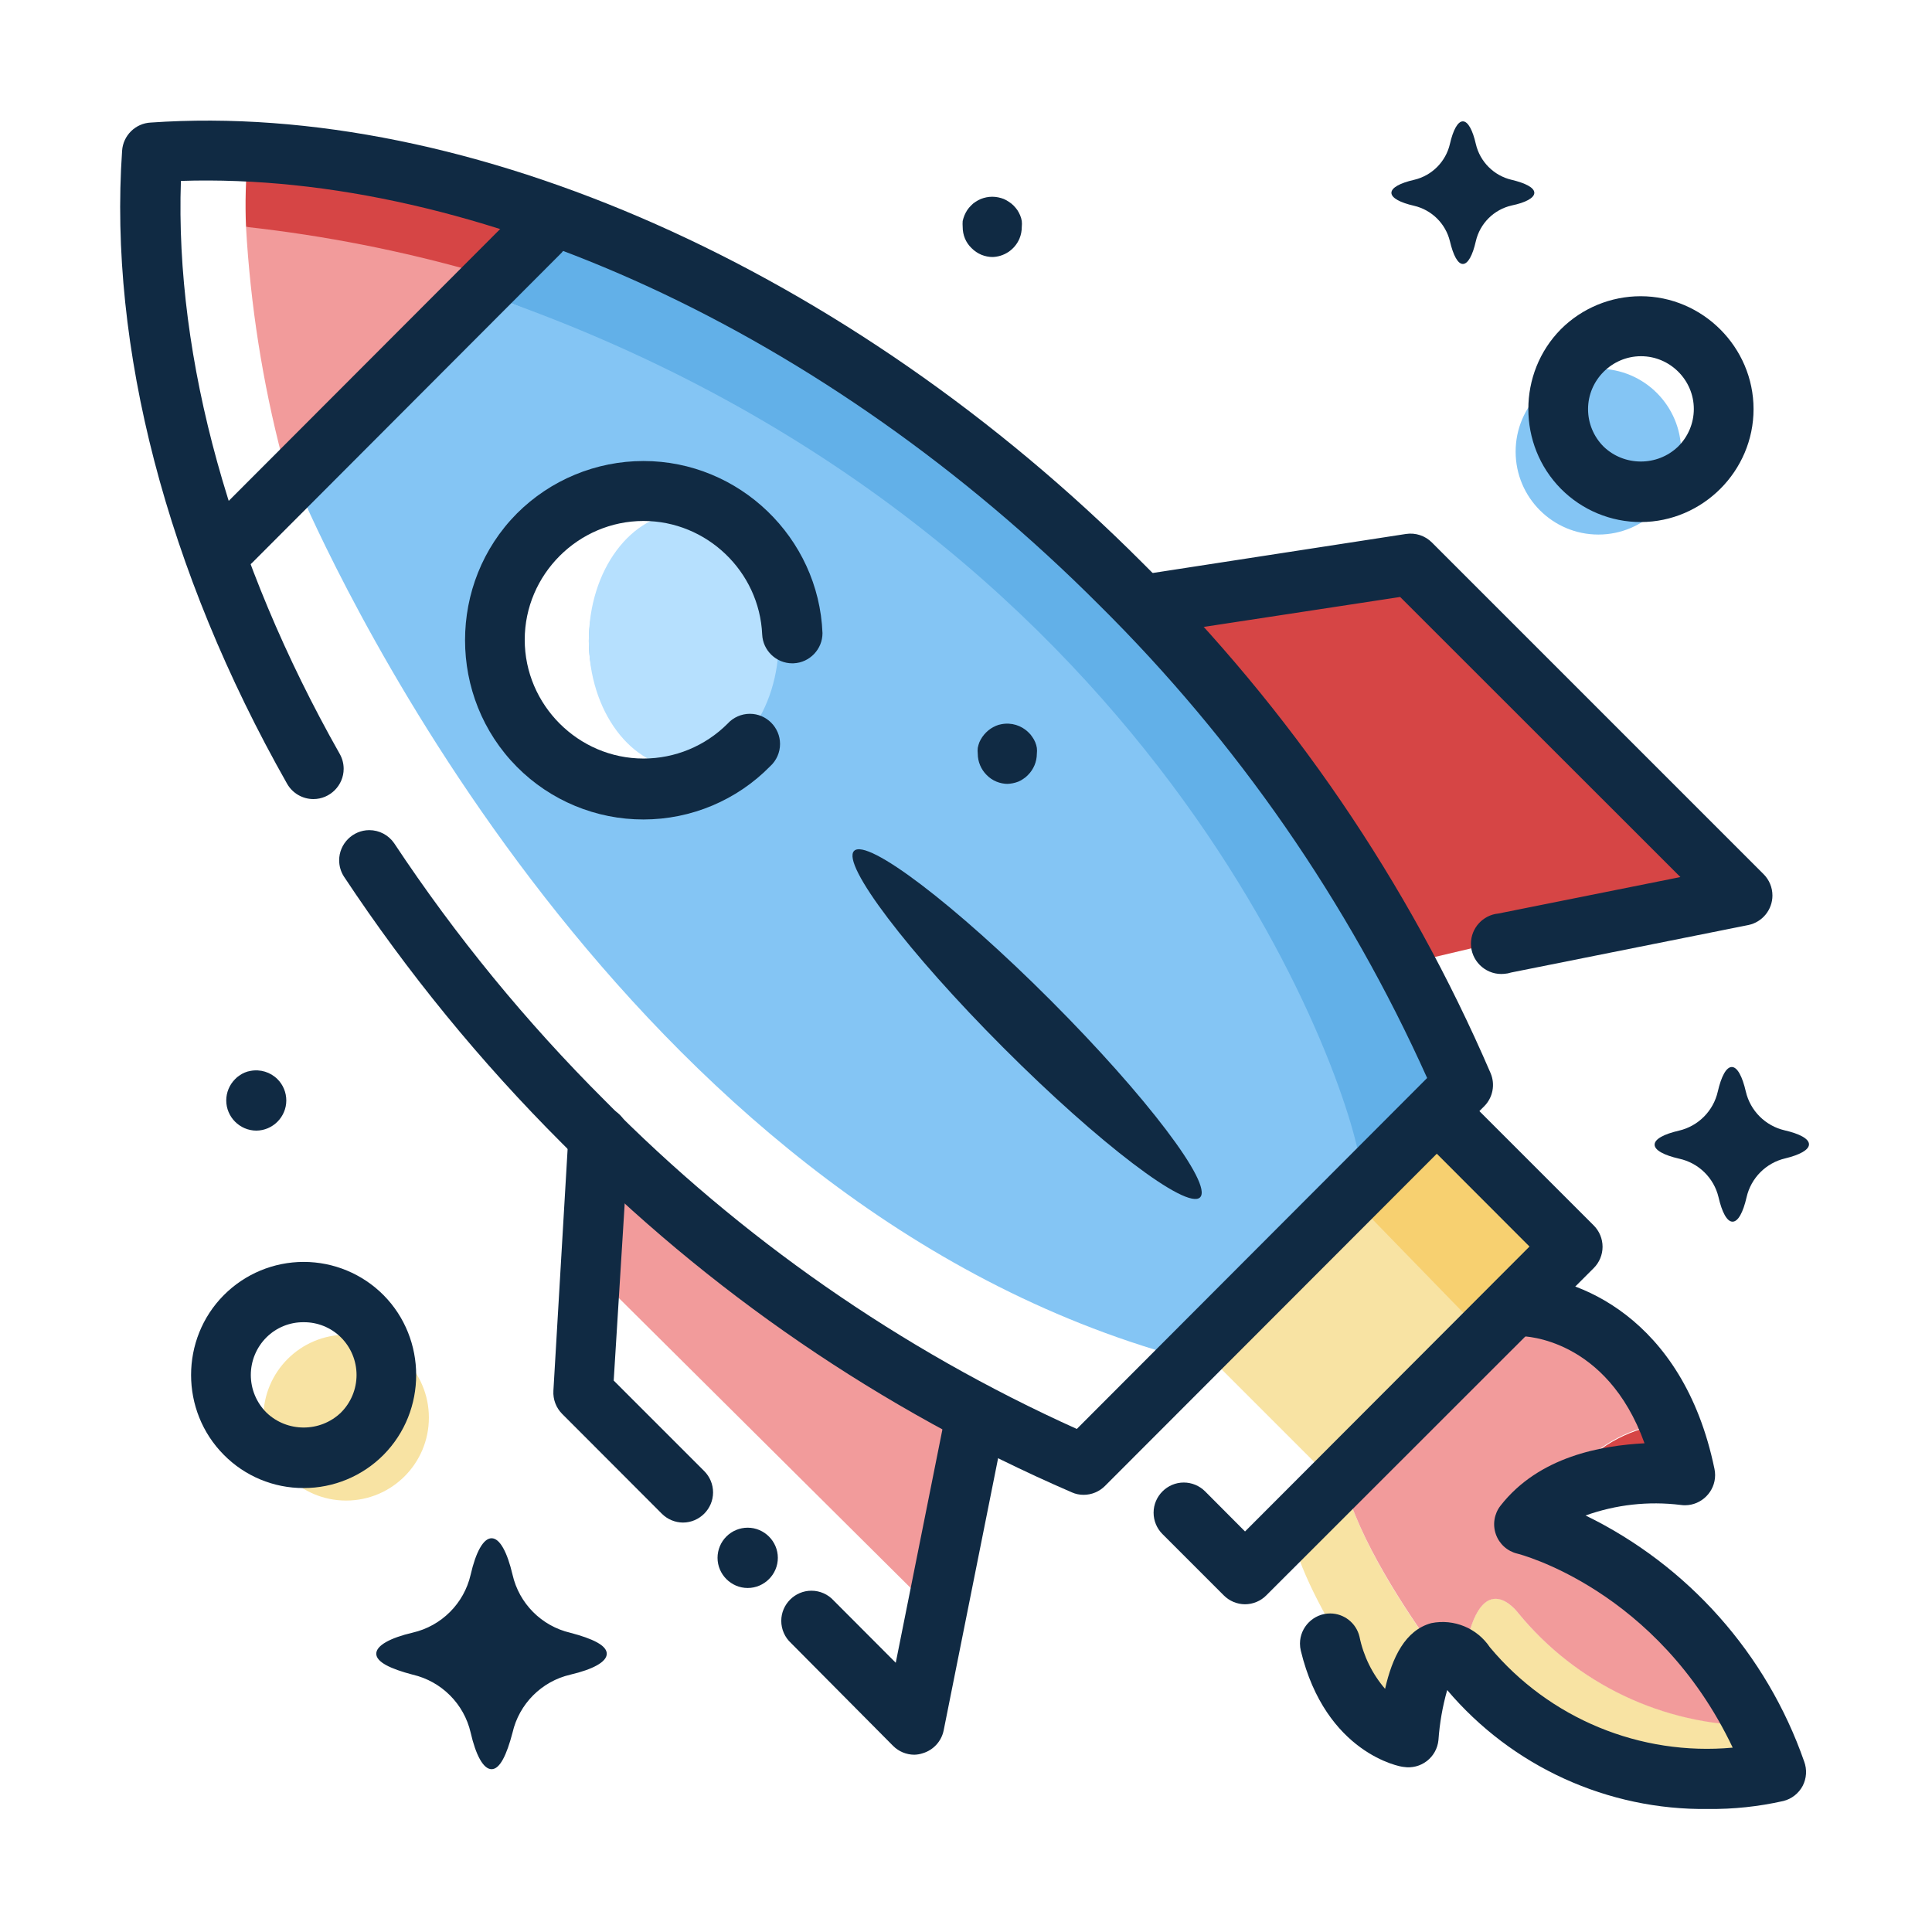 <?xml version="1.0" encoding="UTF-8" standalone="no"?>
<!DOCTYPE svg PUBLIC "-//W3C//DTD SVG 1.1//EN" "http://www.w3.org/Graphics/SVG/1.1/DTD/svg11.dtd">
<svg width="100%" height="100%" viewBox="0 0 534 534" version="1.1" xmlns="http://www.w3.org/2000/svg" xmlns:xlink="http://www.w3.org/1999/xlink" xml:space="preserve" xmlns:serif="http://www.serif.com/" style="fill-rule:evenodd;clip-rule:evenodd;stroke-linejoin:round;stroke-miterlimit:2;">
    <g>
        <path d="M356.958,424.083C362.625,447.417 389.125,480.167 389.125,480.167C390.625,464.083 393.875,458.292 397.042,456.875C388.708,445.583 375.417,425.458 371.542,409.583L356.958,424.083Z" style="fill:rgb(248,227,163);fill-rule:nonzero;"/>
        <path d="M435.667,406.75C437.84,407.349 439.982,408.058 442.083,408.875C449.754,407.178 457.656,406.783 465.458,407.708C464.501,402.843 463.106,398.073 461.292,393.458C451.359,394.419 442.173,399.184 435.667,406.75Z" style="fill:rgb(214,69,69);fill-rule:nonzero;"/>
        <path d="M419.625,445.833C419.625,445.833 408.583,430.708 404.375,459.5C404.631,459.775 404.868,460.067 405.083,460.375C439.958,502.583 490.583,489.542 490.583,489.542C488.967,485.196 487.089,480.952 484.958,476.833C459.666,476.747 435.689,465.37 419.625,445.833Z" style="fill:rgb(248,227,163);fill-rule:nonzero;"/>
        <path d="M397.042,456.875C400.917,462.208 403.625,465.583 403.625,465.583C403.819,463.417 404.069,461.417 404.375,459.583C403.042,458.333 400,455.5 397.042,456.875Z" style="fill:rgb(214,69,69);fill-rule:nonzero;"/>
        <path d="M419.625,445.833C435.664,465.417 459.645,476.841 484.958,476.958C472.266,450.393 449.157,430.21 421.125,421.208C426.446,414.796 433.797,410.386 441.958,408.708C439.857,407.891 437.715,407.182 435.542,406.583C442.017,399.045 451.154,394.283 461.042,393.292C447.958,360.75 420.292,360.833 420.292,360.833L371.542,409.583C375.417,425.458 388.833,445.583 397.042,456.875C400.083,455.5 403.042,458.125 404.375,459.583C408.583,430.792 419.625,445.833 419.625,445.833ZM257.958,445.125L267.708,387.25C266.75,386.708 194.833,346.167 168,323.708L168,355.75L257.958,445.125Z" style="fill:rgb(242,155,155);fill-rule:nonzero;"/>
        <path d="M411.583,260.958L388.458,266.417L314.958,161.292L383.208,156.042L467.208,234.875L477.708,245.375L411.583,260.958" style="fill:rgb(214,69,69);fill-rule:nonzero;"/>
        <path d="M376.208,323.542L398.667,302.25C394.5,289.292 338.875,131.958 162.75,61.417L82.125,134.083C82.333,134.5 82.583,135.125 82.833,135.667L140.625,83.583C313.708,152.958 370.25,306.083 376.208,323.542Z" style="fill:rgb(98,176,232);fill-rule:nonzero;"/>
        <path d="M379.167,329.333L331.25,372.083L367.25,408.083L412.5,362.667L379.167,329.333Z" style="fill:rgb(248,227,163);fill-rule:nonzero;"/>
        <path d="M429.875,344.542L397.125,307.083L330.958,371.792L331.25,372.083L373.375,330.875L408.333,366.833L429.875,344.542Z" style="fill:rgb(247,208,112);fill-rule:nonzero;"/>
        <path d="M131.708,75.25C111.754,66.125 89.923,61.842 68,62.75C69.211,84.265 72.561,105.607 78,126.458C83.439,147.31 95.833,112.5 114.25,96.5C121.028,90.262 126.904,83.11 131.708,75.25Z" style="fill:rgb(242,155,155);fill-rule:nonzero;"/>
        <path d="M152.292,56.167C94.542,40.375 68.542,42.917 68.542,42.917C67.901,49.493 67.72,56.107 68,62.708C89.548,65.086 110.859,69.267 131.708,75.208C126.904,83.068 121.028,90.22 114.25,96.458C130.583,82.208 147.333,66.042 152.292,56.167Z" style="fill:rgb(214,69,69);fill-rule:nonzero;"/>
        <path d="M140.625,83.583L82.833,135.667C93.75,160.667 172.292,330.375 322.833,374.125L376.208,323.542C375,304.167 325,150 140.625,83.583ZM189,212.5C185.594,213.524 182.057,214.044 178.5,214.042C158.317,214.042 141.708,197.433 141.708,177.25C141.708,157.067 158.317,140.458 178.5,140.458C182.057,140.456 185.594,140.976 189,142C173.465,146.644 162.747,161.036 162.747,177.25C162.747,193.464 173.465,207.856 189,212.5Z" style="fill:rgb(132,197,244);fill-rule:nonzero;"/>
        <ellipse cx="189" cy="177.042" rx="26.25" ry="35.25" style="fill:rgb(182,224,254);"/>
        <path d="M299.5,413.167C298.396,413.171 297.303,412.944 296.292,412.5C243.562,389.696 195.716,356.945 155.375,316.042C132.833,293.536 112.62,268.814 95.042,242.25C94.193,240.914 93.743,239.364 93.743,237.782C93.743,233.211 97.504,229.449 102.076,229.449C104.827,229.449 107.407,230.811 108.958,233.083C125.915,258.68 145.417,282.495 167.167,304.167C204.682,342.214 248.914,372.997 297.625,394.958L394.458,297.958C372.546,249.21 341.838,204.913 303.875,167.292C228.417,91.667 131.875,47.375 50,50C48.333,99.208 63.792,155.167 93.875,208.333C94.604,209.601 94.987,211.038 94.987,212.5C94.987,217.087 91.212,220.862 86.625,220.862C83.635,220.862 80.865,219.259 79.375,216.667C46.042,157.875 30,95.833 33.75,41.667C34.02,37.454 37.45,34.077 41.667,33.875C129.583,27.75 234.708,74.375 315.75,155.542C356.583,195.961 389.261,243.861 412,296.625C413.321,299.733 412.627,303.351 410.25,305.75L305.417,410.708C303.851,412.283 301.72,413.168 299.5,413.167Z" style="fill:rgb(16,42,67);fill-rule:nonzero;"/>
        <path d="M344.125,443.417C341.919,443.407 339.805,442.523 338.25,440.958L321.292,424C319.729,422.437 318.85,420.315 318.85,418.104C318.85,413.53 322.613,409.766 327.188,409.766C329.398,409.766 331.52,410.645 333.083,412.208L344.125,423.292L422.75,344.542L391.208,312.958C389.826,311.427 389.06,309.436 389.06,307.374C389.06,302.802 392.822,299.04 397.393,299.04C399.466,299.04 401.466,299.814 403,301.208L440.5,338.708C442.064,340.271 442.944,342.393 442.944,344.604C442.944,346.815 442.064,348.938 440.5,350.5L350,440.958C348.435,442.533 346.303,443.418 344.083,443.417L344.125,443.417ZM252.708,485C250.503,484.991 248.388,484.106 246.833,482.542L218.667,454.167C216.931,452.588 215.94,450.348 215.94,448.001C215.94,443.43 219.702,439.668 224.273,439.668C226.63,439.668 228.879,440.668 230.458,442.417L247.583,459.583L261.167,391.667C261.804,387.634 265.315,384.634 269.398,384.634C273.969,384.634 277.731,388.396 277.731,392.967C277.731,393.624 277.654,394.278 277.5,394.917L260.833,478.25C260.23,481.255 258.016,483.693 255.083,484.583C254.318,484.843 253.517,484.983 252.708,485ZM206.667,438.917L206.66,438.917C202.088,438.917 198.327,435.155 198.327,430.583C198.327,428.362 199.215,426.231 200.792,424.667C202.352,423.119 204.463,422.25 206.66,422.25C211.232,422.25 214.993,426.012 214.993,430.583C214.993,435.152 211.236,438.913 206.667,438.917ZM188.792,420.833C186.586,420.824 184.472,419.939 182.917,418.375L155.375,390.792C153.698,389.109 152.818,386.788 152.958,384.417L157.125,313.583C157.377,309.192 161.06,305.715 165.458,305.715C170.037,305.715 173.805,309.483 173.805,314.063C173.805,314.222 173.801,314.382 173.792,314.542L169.625,381.583L194.625,406.583C196.202,408.147 197.09,410.279 197.09,412.5C197.09,417.058 193.35,420.814 188.792,420.833ZM415.75,269.167C415.48,269.193 415.209,269.206 414.938,269.206C410.344,269.206 406.565,265.427 406.565,260.833C406.565,256.546 409.858,252.916 414.125,252.5L464.458,242.417L387,165L321.417,175C320.996,175.064 320.571,175.096 320.146,175.096C315.521,175.096 311.716,171.291 311.716,166.667C311.716,162.52 314.776,158.958 318.875,158.333L388.625,147.583C391.254,147.186 393.92,148.069 395.792,149.958L487.458,241.625C489.019,243.187 489.896,245.307 489.896,247.515C489.896,251.436 487.128,254.853 483.292,255.667L417.708,268.792C417.074,269 416.416,269.126 415.75,269.167ZM63.792,157.958C61.592,157.96 59.479,157.091 57.917,155.542C56.352,153.979 55.473,151.857 55.473,149.646C55.473,147.435 56.352,145.312 57.917,143.75L142.875,58.667C144.454,56.918 146.704,55.918 149.06,55.918C153.632,55.918 157.393,59.68 157.393,64.251C157.393,66.598 156.403,68.838 154.667,70.417L69.708,155.542C68.136,157.101 66.006,157.971 63.792,157.958ZM177.875,226.5C164.739,226.525 152.126,221.284 142.875,211.958C123.76,192.703 123.76,161.172 142.875,141.917C152.154,132.641 164.751,127.424 177.871,127.424C204.3,127.424 226.306,148.591 227.333,175C227.338,179.433 223.804,183.134 219.375,183.333C219.247,183.339 219.12,183.342 218.992,183.342C214.559,183.342 210.861,179.804 210.667,175.375C209.895,157.927 195.33,143.993 177.865,143.993C159.854,143.993 145.032,158.814 145.032,176.826C145.032,194.838 159.854,209.66 177.865,209.66C186.571,209.66 194.928,206.198 201.083,200.042C202.663,198.293 204.912,197.293 207.268,197.293C211.84,197.293 215.602,201.055 215.602,205.626C215.602,207.973 214.611,210.213 212.875,211.792C203.66,221.191 191.038,226.495 177.875,226.5Z" style="fill:rgb(16,42,67);fill-rule:nonzero;"/>
        <path d="M236.074,235.183C239.686,231.576 264.044,250.102 290.433,276.528C316.823,302.954 335.315,327.338 331.702,330.945C328.09,334.553 303.732,316.027 277.343,289.6C250.953,263.174 232.461,238.791 236.074,235.183Z" style="fill:rgb(16,42,67);"/>
        <path d="M472.125,500C444.397,500.366 417.913,488.294 400,467.125C398.72,471.641 397.91,476.276 397.583,480.958C397.36,483.248 396.198,485.346 394.375,486.75C392.553,488.154 390.229,488.742 387.958,488.375C387.083,488.375 366.417,484.667 359.542,456.25C359.387,455.609 359.308,454.951 359.308,454.292C359.308,449.718 363.072,445.954 367.646,445.954C371.483,445.954 374.849,448.603 375.75,452.333C376.835,457.679 379.274,462.658 382.833,466.792C384.792,458.167 388.375,450.583 395.625,448.625C401.854,447.367 408.259,450.009 411.792,455.292C428.226,475.001 453.362,485.393 478.917,483.042C458.083,439.208 419.75,429.5 419.375,429.417C416.629,428.758 414.397,426.747 413.458,424.083C412.512,421.419 412.983,418.448 414.708,416.208C425.375,402.5 442.792,399.542 454.542,398.917C444.042,369.75 421.208,369.333 420.625,369.333C416.053,369.333 412.292,365.572 412.292,361C412.292,356.428 416.053,352.667 420.625,352.667C435.167,352.667 465.125,363.625 473.875,406C473.994,406.564 474.053,407.139 474.053,407.715C474.053,412.286 470.292,416.048 465.72,416.048C465.312,416.048 464.904,416.018 464.5,415.958C455.643,414.865 446.651,415.864 438.25,418.875C466.561,432.678 488.291,457.137 498.667,486.875C499.488,489.082 499.336,491.536 498.25,493.625C497.142,495.705 495.203,497.22 492.917,497.792C486.095,499.332 479.118,500.073 472.125,500ZM424.083,53.292C424.083,51.875 421.667,50.625 417.833,49.708C412.914,48.568 409.057,44.711 407.917,39.792C407.042,35.958 405.75,33.542 404.333,33.542C402.917,33.542 401.625,35.958 400.75,39.792C399.61,44.711 395.753,48.568 390.833,49.708C387,50.583 384.583,51.875 384.583,53.292C384.583,54.708 387,56 390.833,56.875C395.715,58.004 399.56,61.8 400.75,66.667C401.667,70.542 402.917,72.958 404.333,72.958C405.75,72.958 407.042,70.542 407.917,66.667C409.053,61.753 412.915,57.907 417.833,56.792C421.667,56 424.083,54.708 424.083,53.292ZM167.708,457.083C167.708,454.792 163.833,452.917 157.625,451.292C149.687,449.441 143.476,443.197 141.667,435.25C140.208,429.042 138.167,425.167 135.875,425.167C133.583,425.167 131.5,429.042 130.083,435.25C128.254,443.192 122.026,449.42 114.083,451.25C107.875,452.708 104,454.792 104,457.083C104,459.375 107.875,461.25 114.083,462.875C122.021,464.714 128.245,470.937 130.083,478.875C131.5,485.083 133.583,489 135.875,489C138.167,489 140.042,485.083 141.667,478.875C143.49,470.944 149.698,464.719 157.625,462.875C163.833,461.417 167.708,459.375 167.708,457.083ZM500,316.292C500,314.75 497.417,313.375 493.25,312.417C487.941,311.18 483.778,307.018 482.542,301.708C481.583,297.542 480.208,294.917 478.667,294.917C477.125,294.917 475.75,297.542 474.792,301.708C473.583,307.049 469.415,311.25 464.083,312.5C459.917,313.458 457.333,314.833 457.333,316.375C457.333,317.917 459.917,319.292 464.083,320.25C469.466,321.4 473.725,325.562 475,330.917C475.958,335.083 477.333,337.667 478.875,337.667C480.417,337.667 481.792,335.083 482.75,330.917C483.964,325.587 488.133,321.401 493.458,320.167C497.417,319.208 500,317.833 500,316.292ZM278.583,216.667C277.497,216.667 276.421,216.454 275.417,216.042C274.397,215.624 273.475,214.999 272.708,214.208C271.144,212.653 270.259,210.539 270.25,208.333C270.188,207.793 270.188,207.248 270.25,206.708C270.359,206.169 270.512,205.639 270.708,205.125C270.931,204.631 271.196,204.157 271.5,203.708C272.119,202.812 272.895,202.036 273.792,201.417C274.255,201.112 274.743,200.848 275.25,200.625C275.743,200.41 276.261,200.256 276.792,200.167C279.515,199.633 282.332,200.494 284.292,202.458C284.695,202.825 285.045,203.246 285.333,203.708C285.653,204.147 285.919,204.623 286.125,205.125C286.34,205.633 286.494,206.164 286.583,206.708C286.645,207.248 286.645,207.793 286.583,208.333C286.574,210.539 285.689,212.653 284.125,214.208C283.758,214.611 283.338,214.962 282.875,215.25C282.436,215.57 281.96,215.835 281.458,216.042C280.435,216.441 279.348,216.652 278.25,216.667L278.583,216.667ZM274.417,71.042C273.33,71.042 272.255,70.829 271.25,70.417C270.235,69.99 269.314,69.367 268.542,68.583C267.752,67.832 267.127,66.923 266.708,65.917C266.29,64.899 266.078,63.809 266.083,62.708C266.042,62.167 266.042,61.624 266.083,61.083C266.206,60.543 266.373,60.013 266.583,59.5C266.792,59.007 267.043,58.533 267.333,58.083C267.634,57.63 267.984,57.211 268.375,56.833C268.742,56.43 269.162,56.08 269.625,55.792C270.088,55.487 270.576,55.223 271.083,55C271.583,54.804 272.099,54.65 272.625,54.542C273.698,54.328 274.802,54.328 275.875,54.542C276.415,54.65 276.944,54.804 277.458,55C277.952,55.223 278.426,55.488 278.875,55.792C279.343,56.09 279.776,56.439 280.167,56.833C280.546,57.222 280.895,57.64 281.208,58.083C281.499,58.533 281.75,59.007 281.958,59.5C282.174,60.008 282.328,60.539 282.417,61.083C282.478,61.623 282.478,62.168 282.417,62.708C282.422,63.809 282.21,64.899 281.792,65.917C280.497,69.02 277.446,71.049 274.083,71.042L274.417,71.042ZM70.833,312.5C66.275,312.481 62.535,308.725 62.535,304.167C62.535,301.966 63.407,299.852 64.958,298.292C65.325,297.889 65.746,297.538 66.208,297.25C66.647,296.93 67.123,296.665 67.625,296.458C68.133,296.243 68.664,296.089 69.208,296C71.931,295.467 74.748,296.328 76.708,298.292C78.26,299.852 79.132,301.966 79.132,304.167C79.132,308.725 75.392,312.481 70.833,312.5Z" style="fill:rgb(16,42,67);fill-rule:nonzero;"/>
        <ellipse cx="441.792" cy="124.833" rx="22.875" ry="22.917" style="fill:rgb(132,197,244);"/>
        <path d="M453.542,144.292C445.254,144.312 437.295,141.008 431.458,135.125C419.42,122.976 419.42,103.107 431.458,90.958C437.304,85.143 445.223,81.875 453.468,81.875C470.589,81.875 484.677,95.963 484.677,113.083C484.677,130.176 470.634,144.252 453.542,144.292ZM453.542,98.458C445.525,98.467 438.933,105.066 438.933,113.083C438.933,116.977 440.488,120.714 443.25,123.458C448.955,128.933 458.087,128.933 463.792,123.458C466.59,120.716 468.169,116.959 468.169,113.042C468.169,105.041 461.586,98.458 453.586,98.458L453.542,98.458Z" style="fill:rgb(16,42,67);fill-rule:nonzero;"/>
        <ellipse cx="95.667" cy="391.833" rx="22.875" ry="22.917" style="fill:rgb(248,227,163);"/>
        <path d="M83.917,411.292C75.64,411.32 67.691,408.014 61.875,402.125C49.793,389.996 49.793,370.088 61.875,357.958C67.714,352.091 75.659,348.788 83.938,348.788C92.216,348.788 100.161,352.091 106,357.958C118.038,370.107 118.038,389.976 106,402.125C100.163,408.008 92.204,411.312 83.917,411.292ZM83.917,365.458C80.082,365.424 76.389,366.925 73.667,369.625C70.889,372.378 69.325,376.131 69.325,380.042C69.325,383.952 70.889,387.705 73.667,390.458C79.372,395.933 88.503,395.933 94.208,390.458C96.986,387.705 98.55,383.952 98.55,380.042C98.55,376.131 96.986,372.378 94.208,369.625C91.47,366.923 87.764,365.422 83.917,365.458Z" style="fill:rgb(16,42,67);fill-rule:nonzero;"/>
    </g>
</svg>
